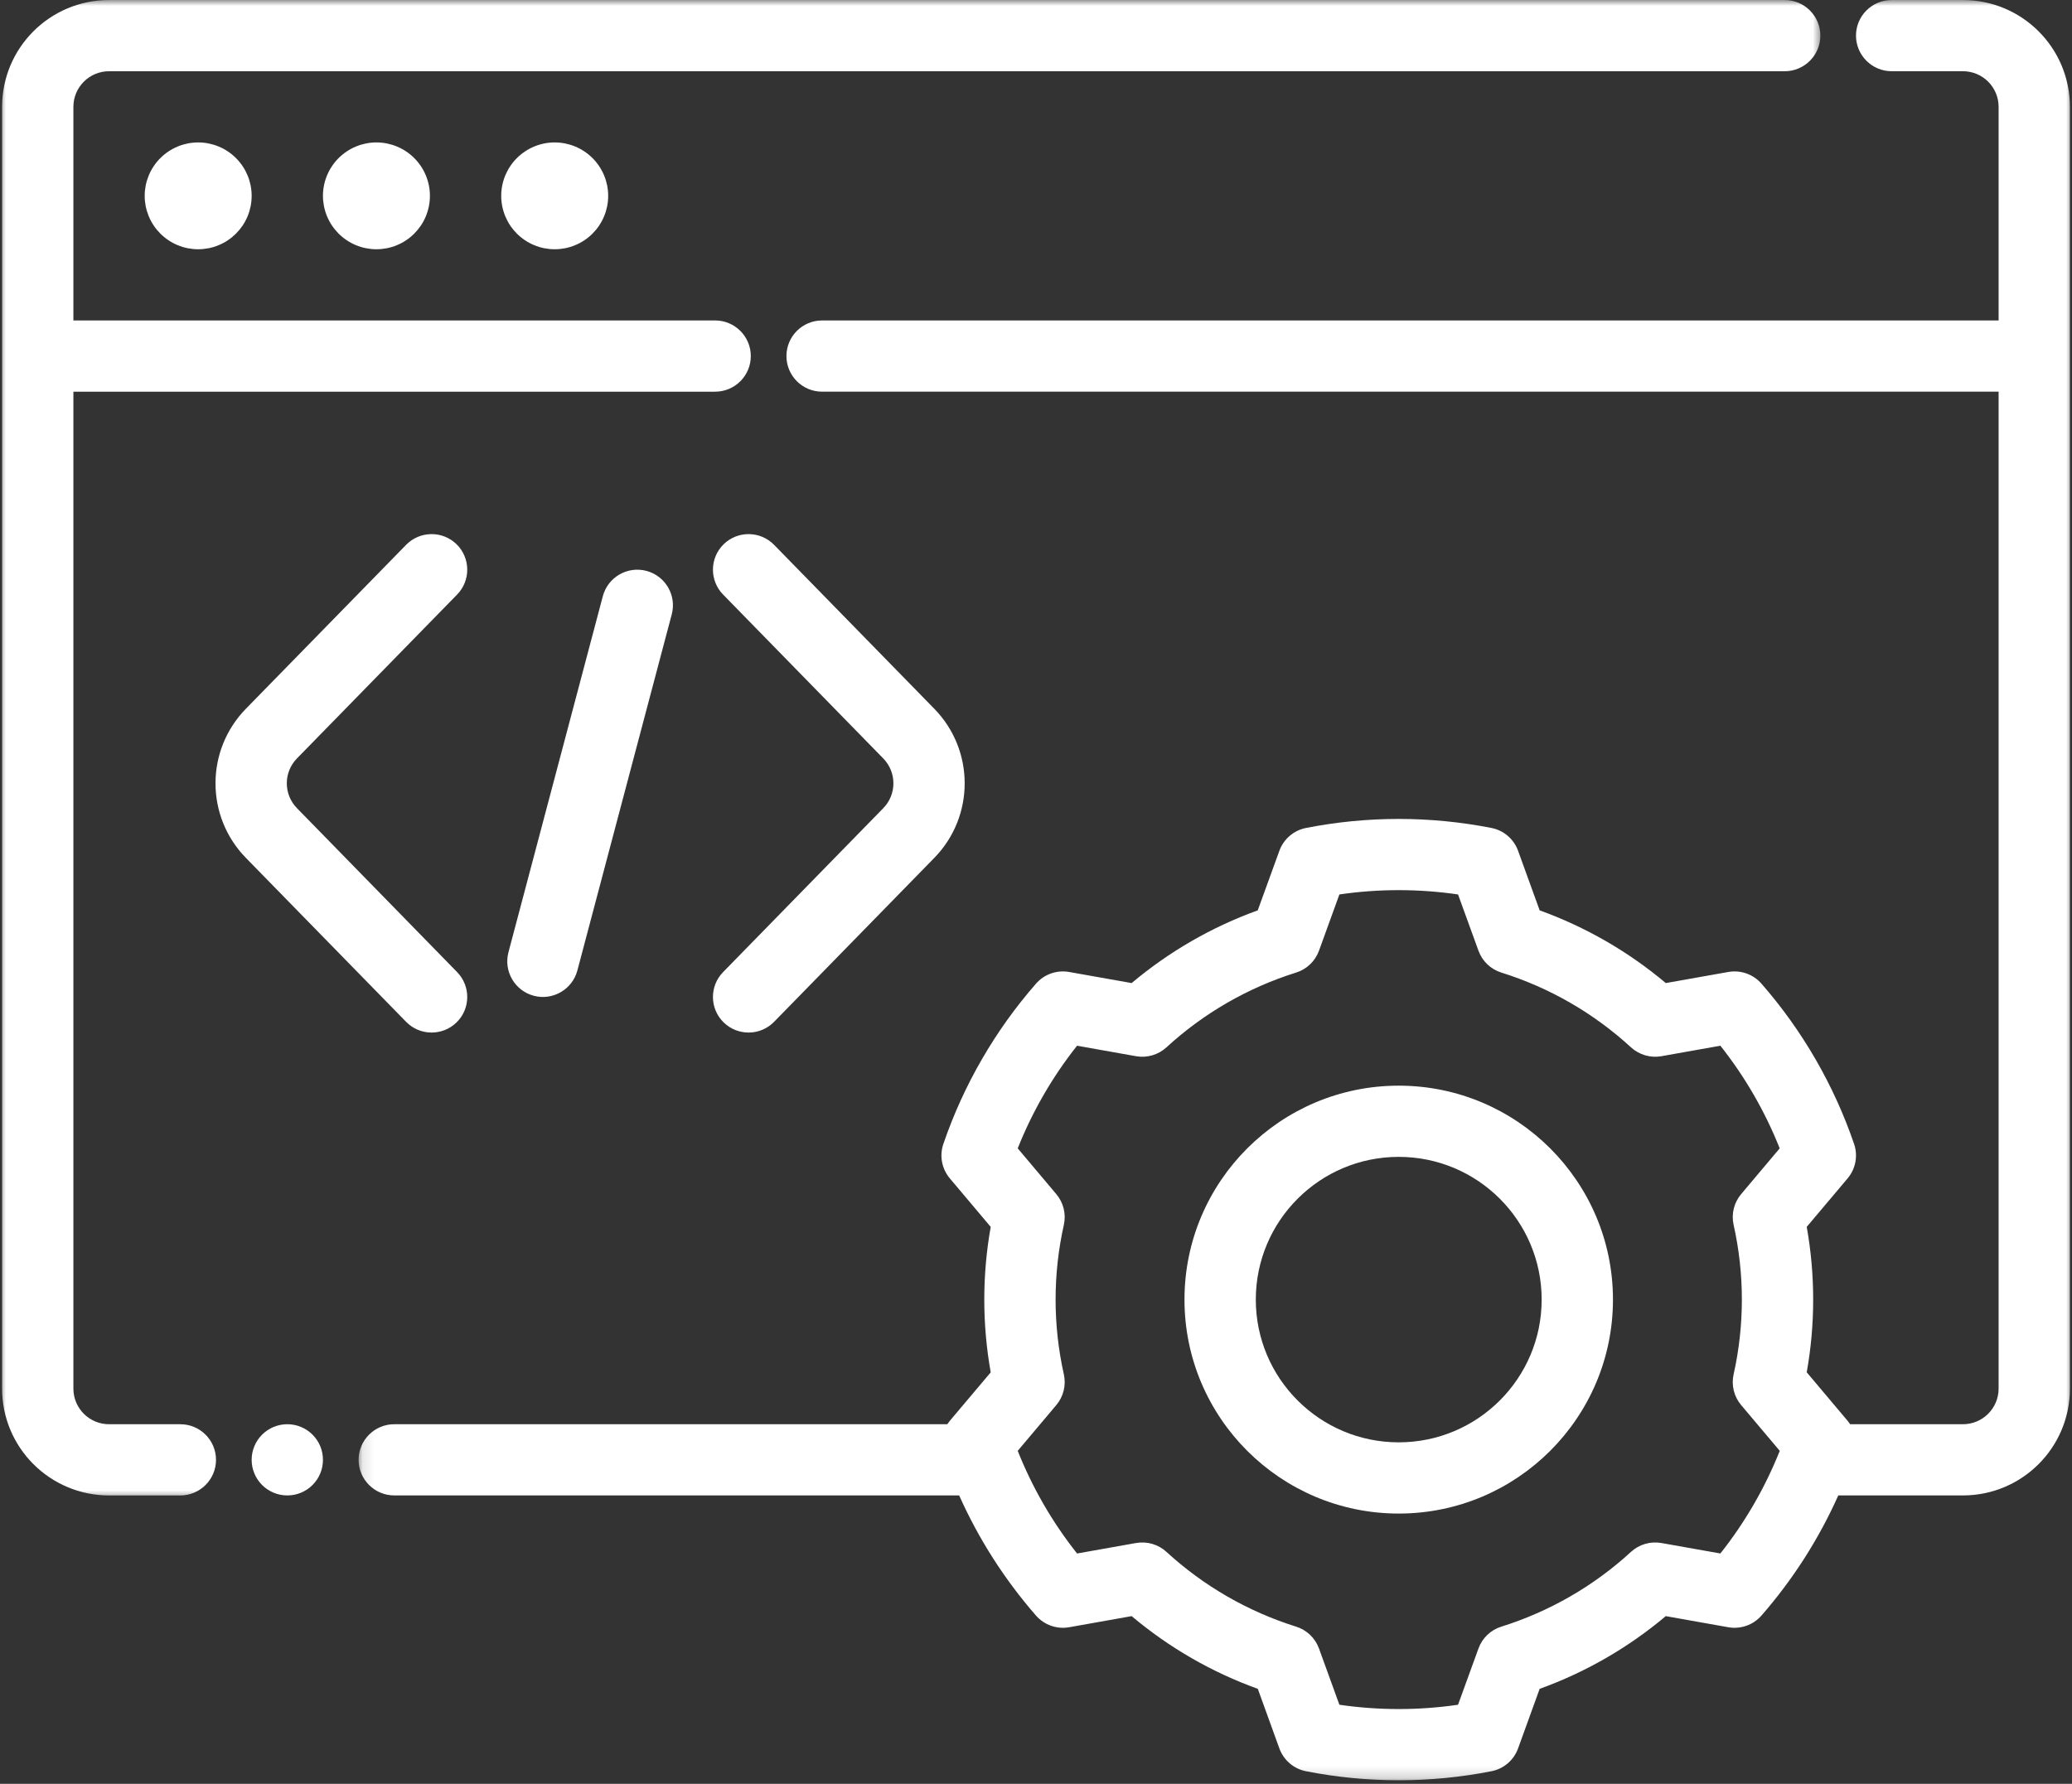 <svg width="180" height="155" viewBox="0 0 180 155" fill="none" xmlns="http://www.w3.org/2000/svg">
<rect x="0" y="0" width="180" height="155" fill="#333333" stroke="none"/>
<g clip-path="url(#clip0_163_62)">
<path d="M21.862 17.018C21.862 17.322 21.832 17.623 21.773 17.923C21.712 18.222 21.625 18.511 21.508 18.793C21.391 19.075 21.248 19.342 21.079 19.596C20.909 19.848 20.716 20.082 20.501 20.299C20.284 20.514 20.05 20.707 19.796 20.876C19.544 21.046 19.275 21.189 18.993 21.304C18.713 21.421 18.422 21.51 18.123 21.569C17.823 21.627 17.522 21.658 17.216 21.658C16.912 21.658 16.608 21.627 16.309 21.569C16.011 21.51 15.72 21.421 15.438 21.304C15.156 21.189 14.889 21.046 14.635 20.876C14.382 20.707 14.147 20.514 13.93 20.299C13.715 20.082 13.522 19.848 13.353 19.596C13.184 19.342 13.04 19.075 12.923 18.793C12.808 18.511 12.719 18.222 12.658 17.923C12.6 17.623 12.569 17.322 12.569 17.018C12.569 16.712 12.6 16.41 12.658 16.111C12.719 15.813 12.808 15.523 12.923 15.241C13.04 14.961 13.184 14.691 13.353 14.44C13.522 14.186 13.715 13.951 13.93 13.737C14.147 13.52 14.382 13.329 14.635 13.159C14.889 12.99 15.156 12.847 15.438 12.73C15.72 12.613 16.011 12.526 16.309 12.465C16.608 12.406 16.912 12.376 17.216 12.376C17.522 12.376 17.823 12.406 18.123 12.465C18.422 12.526 18.713 12.613 18.993 12.73C19.275 12.847 19.544 12.99 19.796 13.159C20.05 13.329 20.284 13.52 20.501 13.737C20.716 13.951 20.909 14.186 21.079 14.44C21.248 14.691 21.391 14.961 21.508 15.241C21.625 15.523 21.712 15.813 21.773 16.111C21.832 16.41 21.862 16.712 21.862 17.018Z" fill="white"/>
<path d="M37.348 17.018C37.348 17.322 37.318 17.623 37.259 17.923C37.198 18.222 37.111 18.511 36.994 18.793C36.877 19.075 36.734 19.342 36.565 19.596C36.395 19.848 36.202 20.082 35.987 20.299C35.77 20.514 35.536 20.707 35.282 20.876C35.03 21.046 34.761 21.189 34.479 21.304C34.197 21.421 33.908 21.51 33.609 21.569C33.309 21.627 33.008 21.658 32.702 21.658C32.396 21.658 32.094 21.627 31.795 21.569C31.497 21.51 31.207 21.421 30.924 21.304C30.642 21.189 30.375 21.046 30.122 20.876C29.868 20.707 29.633 20.514 29.416 20.299C29.201 20.082 29.008 19.848 28.839 19.596C28.67 19.342 28.526 19.075 28.409 18.793C28.292 18.511 28.205 18.222 28.145 17.923C28.086 17.623 28.055 17.322 28.055 17.018C28.055 16.712 28.086 16.41 28.145 16.111C28.205 15.813 28.292 15.523 28.409 15.241C28.526 14.961 28.67 14.691 28.839 14.44C29.008 14.186 29.201 13.951 29.416 13.737C29.633 13.52 29.868 13.329 30.122 13.159C30.375 12.99 30.642 12.847 30.924 12.73C31.207 12.613 31.497 12.526 31.795 12.465C32.094 12.406 32.396 12.376 32.702 12.376C33.008 12.376 33.309 12.406 33.609 12.465C33.908 12.526 34.197 12.613 34.479 12.73C34.761 12.847 35.03 12.99 35.282 13.159C35.536 13.329 35.77 13.52 35.987 13.737C36.202 13.951 36.395 14.186 36.565 14.44C36.734 14.691 36.877 14.961 36.994 15.241C37.111 15.523 37.198 15.813 37.259 16.111C37.318 16.41 37.348 16.712 37.348 17.018Z" fill="white"/>
<path d="M52.834 17.018C52.834 17.322 52.804 17.623 52.745 17.923C52.684 18.222 52.598 18.511 52.48 18.793C52.363 19.075 52.22 19.342 52.051 19.596C51.882 19.848 51.688 20.082 51.474 20.299C51.257 20.514 51.022 20.707 50.768 20.876C50.514 21.046 50.247 21.189 49.965 21.304C49.683 21.421 49.392 21.51 49.095 21.569C48.795 21.627 48.494 21.658 48.188 21.658C47.882 21.658 47.58 21.627 47.281 21.569C46.981 21.51 46.693 21.421 46.41 21.304C46.128 21.189 45.861 21.046 45.608 20.876C45.354 20.707 45.119 20.514 44.902 20.299C44.688 20.082 44.494 19.848 44.325 19.596C44.156 19.342 44.013 19.075 43.895 18.793C43.778 18.511 43.691 18.222 43.631 17.923C43.572 17.623 43.542 17.322 43.542 17.018C43.542 16.712 43.572 16.41 43.631 16.111C43.691 15.813 43.778 15.523 43.895 15.241C44.013 14.961 44.156 14.691 44.325 14.44C44.494 14.186 44.688 13.951 44.902 13.737C45.119 13.52 45.354 13.329 45.608 13.159C45.861 12.99 46.128 12.847 46.41 12.73C46.693 12.613 46.981 12.526 47.281 12.465C47.58 12.406 47.882 12.376 48.188 12.376C48.494 12.376 48.795 12.406 49.095 12.465C49.392 12.526 49.683 12.613 49.965 12.73C50.247 12.847 50.514 12.99 50.768 13.159C51.022 13.329 51.257 13.52 51.474 13.737C51.688 13.951 51.882 14.186 52.051 14.44C52.22 14.691 52.363 14.961 52.48 15.241C52.598 15.523 52.684 15.813 52.745 16.111C52.804 16.41 52.834 16.712 52.834 17.018Z" fill="white"/>
<path fill-rule="evenodd" clip-rule="evenodd" d="M62.817 51.662L76.732 65.905C77.906 67.107 77.906 69.023 76.732 70.225L62.817 84.468C61.623 85.69 61.645 87.65 62.869 88.843C64.093 90.034 66.055 90.011 67.248 88.787L81.163 74.546C84.685 70.942 84.685 65.189 81.163 61.584L67.248 47.344C66.055 46.122 64.093 46.096 62.869 47.287C61.645 48.481 61.623 50.44 62.817 51.662Z" fill="white"/>
<path fill-rule="evenodd" clip-rule="evenodd" d="M35.278 47.344L21.363 61.584C17.841 65.189 17.841 70.942 21.363 74.546L35.278 88.787C36.471 90.011 38.435 90.034 39.659 88.843C40.881 87.65 40.903 85.69 39.711 84.468L25.799 70.225C24.622 69.023 24.622 67.107 25.794 65.905C25.799 65.905 39.711 51.662 39.711 51.662C40.903 50.44 40.881 48.481 39.659 47.287C38.435 46.096 36.471 46.122 35.278 47.344Z" fill="white"/>
<path fill-rule="evenodd" clip-rule="evenodd" d="M52.37 51.803L44.171 82.743C43.735 84.395 44.72 86.087 46.374 86.526C48.023 86.962 49.72 85.975 50.158 84.327L58.355 53.388C58.796 51.736 57.808 50.044 56.157 49.605C54.503 49.169 52.806 50.156 52.37 51.803Z" fill="white"/>
<path fill-rule="evenodd" clip-rule="evenodd" d="M121.51 94.336C111.237 94.336 102.899 102.667 102.899 112.925C102.899 123.186 111.237 131.517 121.51 131.517C131.782 131.517 140.122 123.186 140.122 112.925C140.122 102.667 131.782 94.336 121.51 94.336ZM121.51 100.523C128.366 100.523 133.928 106.079 133.928 112.925C133.928 119.772 128.366 125.328 121.51 125.328C114.657 125.328 109.095 119.772 109.095 112.925C109.095 106.079 114.657 100.523 121.51 100.523Z" fill="white"/>
<path d="M28.055 126.847C28.055 127.051 28.036 127.253 27.997 127.452C27.958 127.65 27.899 127.845 27.821 128.032C27.743 128.218 27.648 128.398 27.535 128.566C27.422 128.735 27.294 128.891 27.148 129.037C27.005 129.18 26.849 129.308 26.68 129.421C26.51 129.533 26.332 129.629 26.144 129.707C25.957 129.783 25.762 129.842 25.564 129.883C25.364 129.922 25.163 129.941 24.959 129.941C24.755 129.941 24.555 129.922 24.355 129.883C24.156 129.842 23.963 129.783 23.774 129.707C23.585 129.629 23.407 129.533 23.238 129.421C23.069 129.308 22.912 129.18 22.769 129.037C22.626 128.891 22.496 128.735 22.383 128.566C22.27 128.398 22.174 128.218 22.099 128.032C22.02 127.845 21.962 127.65 21.921 127.452C21.881 127.253 21.862 127.051 21.862 126.847C21.862 126.645 21.881 126.443 21.921 126.244C21.962 126.046 22.02 125.851 22.099 125.664C22.174 125.475 22.27 125.297 22.383 125.128C22.496 124.961 22.626 124.805 22.769 124.659C22.912 124.516 23.069 124.388 23.238 124.275C23.407 124.162 23.585 124.067 23.774 123.989C23.963 123.913 24.156 123.852 24.355 123.813C24.555 123.774 24.755 123.754 24.959 123.754C25.163 123.754 25.364 123.774 25.564 123.813C25.762 123.852 25.957 123.913 26.144 123.989C26.332 124.067 26.51 124.162 26.68 124.275C26.849 124.388 27.005 124.516 27.148 124.659C27.294 124.805 27.422 124.961 27.535 125.128C27.648 125.297 27.743 125.475 27.821 125.664C27.899 125.851 27.958 126.046 27.997 126.244C28.036 126.443 28.055 126.645 28.055 126.847Z" fill="white"/>
<mask id="mask0_163_62" style="mask-type:luminance" maskUnits="userSpaceOnUse" x="0" y="0" width="159" height="131">
<path d="M0 0.002H158.333V130.367H0V0.002Z" fill="white"/>
</mask>
<g mask="url(#mask0_163_62)">
<path fill-rule="evenodd" clip-rule="evenodd" d="M6.376 34.035H62.124C63.835 34.035 65.224 32.648 65.224 30.94C65.224 29.232 63.835 27.845 62.124 27.845H6.376V9.284C6.376 7.576 7.763 6.19 9.473 6.19H155.041C156.751 6.19 158.138 4.803 158.138 3.095C158.138 1.387 156.751 0.002 155.041 0.002C155.041 0.002 32.695 0.002 9.473 0.002C4.34 0.002 0.182 4.156 0.182 9.284V120.66C0.182 125.786 4.34 129.942 9.473 129.942H15.668C17.376 129.942 18.765 128.555 18.765 126.847C18.765 125.141 17.376 123.755 15.668 123.755H9.473C7.763 123.755 6.376 122.368 6.376 120.66V34.035Z" fill="white"/>
</g>
<mask id="mask1_163_62" style="mask-type:luminance" maskUnits="userSpaceOnUse" x="31" y="0" width="149" height="155">
<path d="M31.111 0.002H180V154.811H31.111V0.002Z" fill="white"/>
</mask>
<g mask="url(#mask1_163_62)">
<path fill-rule="evenodd" clip-rule="evenodd" d="M173.624 27.845H71.417C69.707 27.845 68.32 29.232 68.32 30.939C68.32 32.647 69.707 34.034 71.417 34.034H173.624V120.659C173.624 122.367 172.237 123.754 170.527 123.754H160.727C160.66 123.652 160.588 123.557 160.508 123.459L156.955 119.242C157.702 115.067 157.702 110.788 156.955 106.606C156.955 106.608 160.508 102.391 160.508 102.391C161.207 101.558 161.421 100.423 161.068 99.397C159.314 94.275 156.58 89.546 153.019 85.469C152.303 84.65 151.213 84.268 150.141 84.457L144.711 85.421C141.463 82.686 137.752 80.547 133.754 79.103L131.877 73.921C131.506 72.901 130.625 72.148 129.559 71.942C124.245 70.898 118.776 70.898 113.461 71.942C112.396 72.148 111.517 72.901 111.144 73.921L109.264 79.103C105.269 80.547 101.558 82.686 98.309 85.421L92.878 84.457C91.808 84.268 90.718 84.65 90.002 85.469C86.441 89.546 83.707 94.275 81.953 99.397C81.599 100.423 81.814 101.558 82.513 102.391L86.066 106.608C85.321 110.785 85.321 115.063 86.066 119.247C86.066 119.242 82.513 123.459 82.513 123.459C82.433 123.557 82.363 123.652 82.294 123.754H34.251C32.541 123.754 31.152 125.141 31.152 126.847C31.152 128.554 32.541 129.941 34.251 129.941H83.325C85.017 133.728 87.266 137.246 90.002 140.384C90.718 141.2 91.808 141.584 92.878 141.395L98.309 140.429C101.558 143.164 105.269 145.306 109.269 146.747C109.264 146.747 111.144 151.929 111.144 151.929C111.517 152.949 112.396 153.702 113.461 153.908C118.776 154.952 124.245 154.952 129.559 153.908C130.625 153.702 131.506 152.949 131.877 151.929L133.754 146.747C137.752 145.306 141.46 143.164 144.711 140.429L150.141 141.395C151.213 141.584 152.303 141.2 153.019 140.384C155.757 137.246 158.006 133.728 159.696 129.941H170.527C175.66 129.941 179.818 125.785 179.818 120.659V9.284C179.818 4.156 175.66 0.002 170.527 0.002H164.332C162.624 0.002 161.235 1.387 161.235 3.094C161.235 4.802 162.624 6.189 164.332 6.189H170.527C172.237 6.189 173.624 7.576 173.624 9.284V27.845ZM116.356 77.721C119.774 77.222 123.244 77.222 126.664 77.721L128.44 82.613C128.767 83.52 129.501 84.221 130.425 84.509C134.612 85.82 138.459 88.038 141.688 91.007C142.402 91.658 143.377 91.944 144.327 91.777L149.453 90.864C151.597 93.57 153.331 96.575 154.607 99.783C154.612 99.783 151.257 103.761 151.257 103.761C150.634 104.501 150.393 105.488 150.603 106.428C151.56 110.707 151.56 115.143 150.603 119.423C150.393 120.362 150.634 121.35 151.257 122.09L154.612 126.067C153.331 129.277 151.597 132.281 149.453 134.985C149.453 134.987 144.327 134.075 144.327 134.075C143.377 133.908 142.402 134.192 141.688 134.846C138.459 137.812 134.612 140.03 130.425 141.343C129.501 141.63 128.767 142.333 128.44 143.238L126.664 148.129C123.249 148.628 119.774 148.628 116.356 148.129L114.583 143.238C114.253 142.333 113.518 141.63 112.598 141.343C108.409 140.03 104.564 137.812 101.332 134.846C100.621 134.192 99.644 133.908 98.694 134.075L93.568 134.987C91.424 132.281 89.688 129.277 88.412 126.067L91.764 122.09C92.387 121.35 92.63 120.362 92.42 119.423C91.463 115.143 91.463 110.707 92.42 106.428C92.63 105.488 92.387 104.501 91.764 103.761L88.412 99.783C89.688 96.575 91.424 93.57 93.566 90.866C93.568 90.864 98.694 91.777 98.694 91.777C99.644 91.944 100.621 91.658 101.332 91.007C104.564 88.038 108.409 85.82 112.598 84.509C113.518 84.221 114.253 83.52 114.583 82.613L116.356 77.721Z" fill="white"/>
</g>
</g>
</svg>
